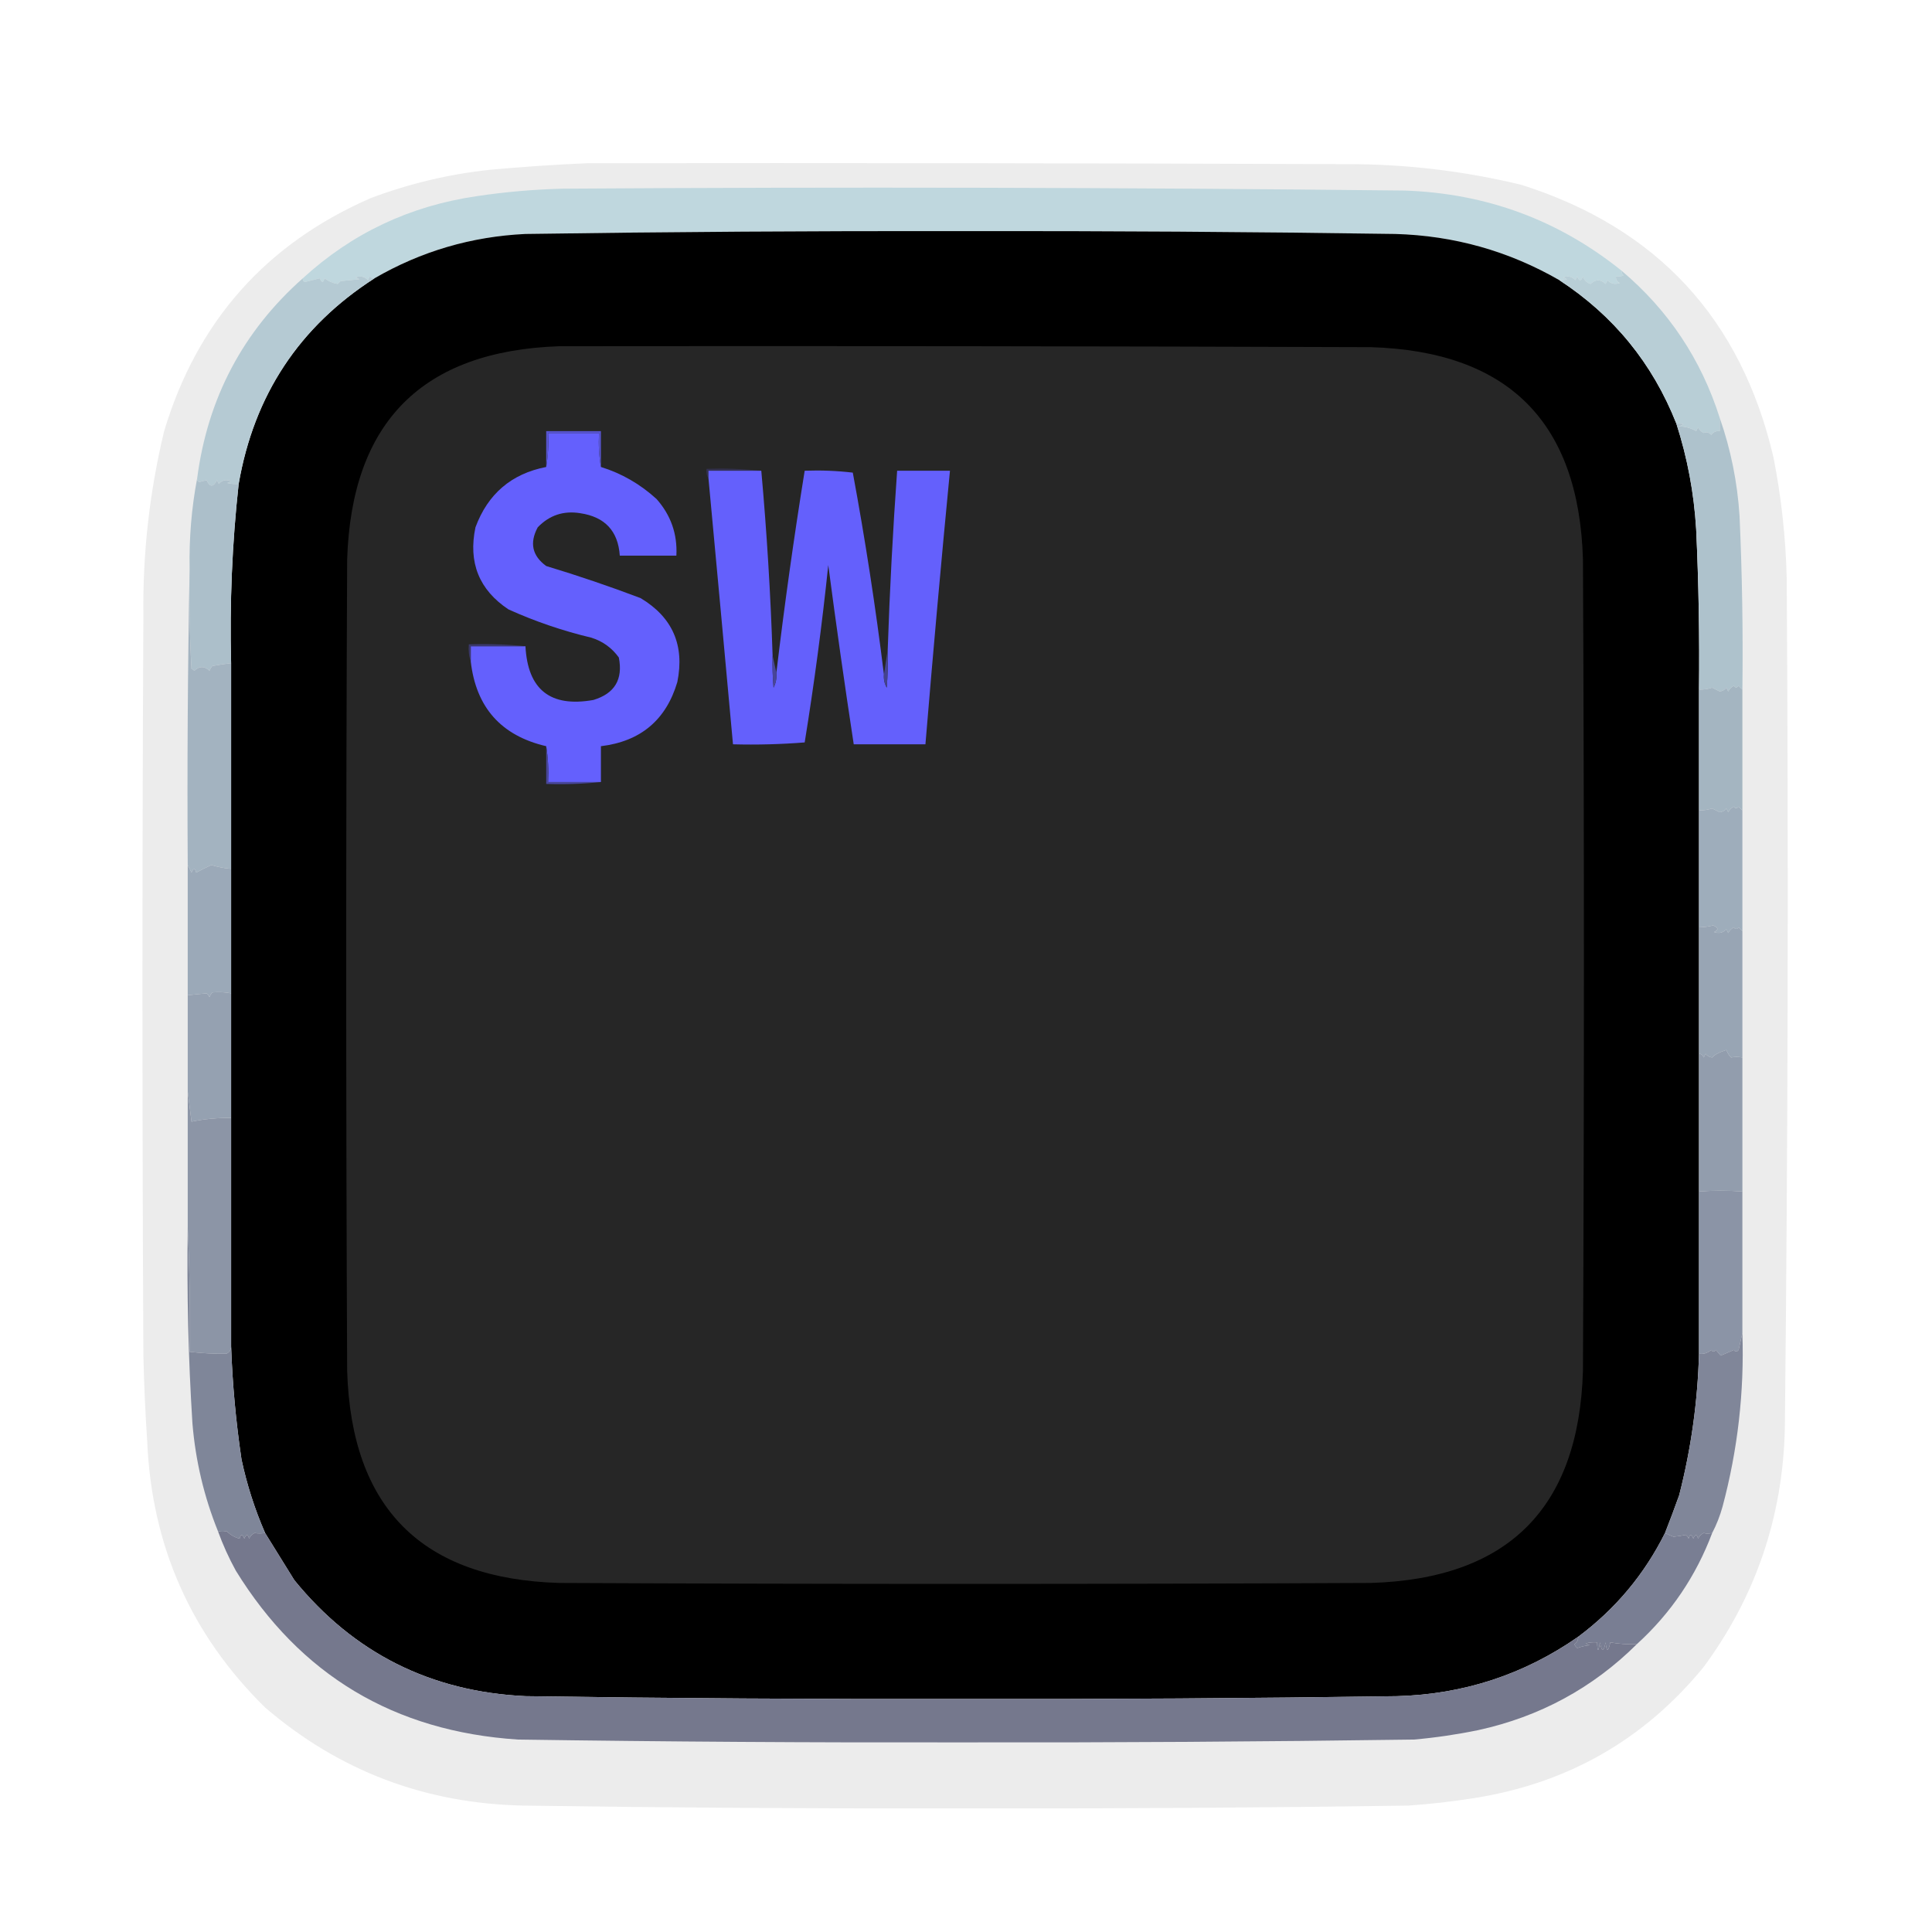 <?xml version="1.0" encoding="UTF-8"?>
<!DOCTYPE svg PUBLIC "-//W3C//DTD SVG 1.1//EN" "http://www.w3.org/Graphics/SVG/1.1/DTD/svg11.dtd">
<svg xmlns="http://www.w3.org/2000/svg" version="1.1" width="1024px" height="1024px" style="shape-rendering:geometricPrecision; text-rendering:geometricPrecision; image-rendering:optimizeQuality; fill-rule:evenodd; clip-rule:evenodd" xmlns:xlink="http://www.w3.org/1999/xlink">
<g><path style="opacity:0.075" fill="#000000" d="M 311.5,86.5 C 445.167,86.333 578.834,86.5 712.5,87C 744.295,86.846 775.628,90.513 806.5,98C 878.355,120.856 922.855,169.023 940,242.5C 944.142,263.633 946.475,284.967 947,306.5C 947.971,456.844 947.637,607.177 946,757.5C 944.841,804.199 930.508,846.199 903,883.5C 871.52,922.003 831.02,945.169 781.5,953C 769.892,954.845 758.225,956.179 746.5,957C 668.344,958.137 590.177,958.637 512,958.5C 433.823,958.637 355.656,958.137 277.5,957C 225.35,955.961 179.683,938.628 140.5,905C 101.129,866.29 80.296,819.123 78,763.5C 77.001,748.516 76.334,733.516 76,718.5C 75.333,587.833 75.333,457.167 76,326.5C 75.581,293.357 79.247,260.691 87,228.5C 104.458,170.379 140.958,129.212 196.5,105C 216.851,97.329 237.851,92.329 259.5,90C 276.962,88.405 294.296,87.238 311.5,86.5 Z"/></g>
<g><path style="opacity:1" fill="#bfd7de" d="M 859.5,143.5 C 859.414,144.496 859.748,145.329 860.5,146C 859.207,146.49 857.873,146.657 856.5,146.5C 856.36,148.124 857.027,149.29 858.5,150C 855.937,150.918 853.77,150.418 852,148.5C 851.667,149.167 851.333,149.833 851,150.5C 848.385,147.93 845.718,147.93 843,150.5C 841,149.833 839.667,148.5 839,146.5C 838,149.167 837,149.167 836,146.5C 835.667,147.167 835.333,147.833 835,148.5C 833.23,146.582 831.063,146.082 828.5,147C 829.167,147.333 829.833,147.667 830.5,148C 829.207,148.49 827.873,148.657 826.5,148.5C 799.69,133.044 770.69,124.877 739.5,124C 662.677,122.865 585.844,122.365 509,122.5C 432.156,122.365 355.323,122.865 278.5,124C 249.84,125.358 223.173,133.191 198.5,147.5C 197.504,147.586 196.671,147.252 196,146.5C 195.667,147.167 195.333,147.833 195,148.5C 193.23,146.582 191.063,146.082 188.5,147C 189.167,147.333 189.833,147.667 190.5,148C 187.167,148.333 183.833,148.667 180.5,149C 180,149.5 179.5,150 179,150.5C 176.371,150.072 174.038,149.072 172,147.5C 171.374,149.991 170.541,149.991 169.5,147.5C 166.833,148.167 164.167,148.833 161.5,149.5C 160.702,149.043 160.369,148.376 160.5,147.5C 186.513,123.665 217.18,109.165 252.5,104C 267.749,101.705 283.082,100.371 298.5,100C 447.177,99.03 595.844,99.363 744.5,101C 787.777,102.474 826.11,116.64 859.5,143.5 Z"/></g>
<g><path style="opacity:1" fill="#000000" d="M 826.5,148.5 C 855.206,167.228 875.872,192.561 888.5,224.5C 894.361,242.677 897.861,261.344 899,280.5C 900.321,308.816 900.821,337.15 900.5,365.5C 900.5,386.833 900.5,408.167 900.5,429.5C 900.5,450.167 900.5,470.833 900.5,491.5C 900.5,513.833 900.5,536.167 900.5,558.5C 900.5,582.833 900.5,607.167 900.5,631.5C 900.5,660.167 900.5,688.833 900.5,717.5C 899.808,742.896 896.308,767.896 890,792.5C 887.591,799.229 885.091,805.896 882.5,812.5C 871.565,834.441 856.232,852.775 836.5,867.5C 807.786,887.523 775.786,898.023 740.5,899C 663.343,900.133 586.177,900.633 509,900.5C 432.156,900.635 355.323,900.135 278.5,899C 228.277,896.639 187.444,876.139 156,837.5C 150.808,829.103 145.642,820.769 140.5,812.5C 135.038,799.947 130.871,786.947 128,773.5C 125.027,753.447 123.193,733.447 122.5,713.5C 122.5,673.167 122.5,632.833 122.5,592.5C 122.5,570.5 122.5,548.5 122.5,526.5C 122.5,504.5 122.5,482.5 122.5,460.5C 122.5,424.167 122.5,387.833 122.5,351.5C 121.697,319.726 123.03,288.059 126.5,256.5C 134.641,209.418 158.641,173.085 198.5,147.5C 223.173,133.191 249.84,125.358 278.5,124C 355.323,122.865 432.156,122.365 509,122.5C 585.844,122.365 662.677,122.865 739.5,124C 770.69,124.877 799.69,133.044 826.5,148.5 Z"/></g>
<g><path style="opacity:1" fill="#b8ced6" d="M 859.5,143.5 C 884.325,164.477 901.658,190.477 911.5,221.5C 911.5,223.833 911.5,226.167 911.5,228.5C 909.61,228.297 908.11,228.963 907,230.5C 905.676,229.12 904.343,228.786 903,229.5C 901.667,228.833 900.667,227.833 900,226.5C 899.667,227.167 899.333,227.833 899,228.5C 896.175,226.812 893.009,225.979 889.5,226C 893.226,224.957 892.893,224.457 888.5,224.5C 875.872,192.561 855.206,167.228 826.5,148.5C 827.873,148.657 829.207,148.49 830.5,148C 829.833,147.667 829.167,147.333 828.5,147C 831.063,146.082 833.23,146.582 835,148.5C 835.333,147.833 835.667,147.167 836,146.5C 837,149.167 838,149.167 839,146.5C 839.667,148.5 841,149.833 843,150.5C 845.718,147.93 848.385,147.93 851,150.5C 851.333,149.833 851.667,149.167 852,148.5C 853.77,150.418 855.937,150.918 858.5,150C 857.027,149.29 856.36,148.124 856.5,146.5C 857.873,146.657 859.207,146.49 860.5,146C 859.748,145.329 859.414,144.496 859.5,143.5 Z"/></g>
<g><path style="opacity:1" fill="#262626" d="M 296.5,183.5 C 439.834,183.333 583.167,183.5 726.5,184C 799.345,186.178 836.845,223.678 839,296.5C 839.667,439.833 839.667,583.167 839,726.5C 836.84,799.326 799.34,836.826 726.5,839C 583.167,839.667 439.833,839.667 296.5,839C 223.684,836.85 186.184,799.35 184,726.5C 183.333,583.167 183.333,439.833 184,296.5C 186.342,223.658 223.842,185.991 296.5,183.5 Z"/></g>
<g><path style="opacity:1" fill="#b5cad3" d="M 198.5,147.5 C 158.641,173.085 134.641,209.418 126.5,256.5C 124.473,256.662 122.473,256.495 120.5,256C 122.935,254.997 122.602,254.497 119.5,254.5C 118.006,254.709 116.839,255.376 116,256.5C 115.667,255.833 115.333,255.167 115,254.5C 113.061,258.307 111.227,258.307 109.5,254.5C 108.167,254.833 106.833,255.167 105.5,255.5C 104.702,255.043 104.369,254.376 104.5,253.5C 110.086,210.983 128.753,175.65 160.5,147.5C 160.369,148.376 160.702,149.043 161.5,149.5C 164.167,148.833 166.833,148.167 169.5,147.5C 170.541,149.991 171.374,149.991 172,147.5C 174.038,149.072 176.371,150.072 179,150.5C 179.5,150 180,149.5 180.5,149C 183.833,148.667 187.167,148.333 190.5,148C 189.833,147.667 189.167,147.333 188.5,147C 191.063,146.082 193.23,146.582 195,148.5C 195.333,147.833 195.667,147.167 196,146.5C 196.671,147.252 197.504,147.586 198.5,147.5 Z"/></g>
<g><path style="opacity:1" fill="#6460fd" d="M 318.5,247.5 C 329.519,250.932 339.352,256.598 348,264.5C 355.576,273.061 359.076,283.061 358.5,294.5C 348.5,294.5 338.5,294.5 328.5,294.5C 327.613,281.442 320.613,273.942 307.5,272C 298.669,270.581 291.169,273.081 285,279.5C 280.574,287.746 282.074,294.58 289.5,300C 306.353,305.092 323.02,310.759 339.5,317C 356.44,327.125 362.94,341.958 359,361.5C 353.021,381.636 339.521,392.969 318.5,395.5C 318.5,401.833 318.5,408.167 318.5,414.5C 309.167,414.5 299.833,414.5 290.5,414.5C 290.823,407.978 290.49,401.645 289.5,395.5C 265.604,389.935 252.27,374.935 249.5,350.5C 249.5,347.833 249.5,345.167 249.5,342.5C 259.167,342.5 268.833,342.5 278.5,342.5C 279.711,365.539 291.711,375.039 314.5,371C 325.78,367.612 330.28,360.112 328,348.5C 324.359,343.422 319.525,339.922 313.5,338C 298.334,334.389 283.667,329.389 269.5,323C 253.928,312.64 248.094,298.14 252,279.5C 258.569,261.756 271.069,251.09 289.5,247.5C 290.49,241.69 290.823,235.69 290.5,229.5C 299.5,229.5 308.5,229.5 317.5,229.5C 317.177,235.69 317.51,241.69 318.5,247.5 Z"/></g>
<g><path style="opacity:1" fill="#5754d0" d="M 318.5,247.5 C 317.51,241.69 317.177,235.69 317.5,229.5C 308.5,229.5 299.5,229.5 290.5,229.5C 290.823,235.69 290.49,241.69 289.5,247.5C 289.5,241.167 289.5,234.833 289.5,228.5C 299.167,228.5 308.833,228.5 318.5,228.5C 318.5,234.833 318.5,241.167 318.5,247.5 Z"/></g>
<g><path style="opacity:1" fill="#333151" d="M 403.5,249.5 C 394.167,249.5 384.833,249.5 375.5,249.5C 375.5,250.833 375.5,252.167 375.5,253.5C 374.549,252.081 374.216,250.415 374.5,248.5C 384.348,248.173 394.014,248.506 403.5,249.5 Z"/></g>
<g><path style="opacity:1" fill="#6460fc" d="M 403.5,249.5 C 406.419,281.964 408.419,314.631 409.5,347.5C 409.334,353.176 409.501,358.843 410,364.5C 411.252,361.986 411.752,359.32 411.5,356.5C 415.762,320.735 420.762,285.068 426.5,249.5C 435.085,249.183 443.585,249.517 452,250.5C 458.587,286.022 464.087,321.689 468.5,357.5C 468.298,359.989 468.798,362.323 470,364.5C 470.5,357.842 470.666,351.175 470.5,344.5C 471.565,312.803 473.232,281.136 475.5,249.5C 484.833,249.5 494.167,249.5 503.5,249.5C 498.836,297.805 494.503,346.138 490.5,394.5C 477.833,394.5 465.167,394.5 452.5,394.5C 447.663,362.808 443.163,331.141 439,299.5C 435.718,330.973 431.551,362.306 426.5,393.5C 413.851,394.499 401.184,394.832 388.5,394.5C 384.218,347.494 379.884,300.494 375.5,253.5C 375.5,252.167 375.5,250.833 375.5,249.5C 384.833,249.5 394.167,249.5 403.5,249.5 Z"/></g>
<g><path style="opacity:1" fill="#aec2cc" d="M 911.5,221.5 C 917.346,238.227 920.846,255.56 922,273.5C 923.38,304.147 923.88,334.814 923.5,365.5C 922.849,364.909 922.182,364.243 921.5,363.5C 920.575,364.641 919.741,364.641 919,363.5C 917.667,364.167 916.667,365.167 916,366.5C 915.667,365.833 915.333,365.167 915,364.5C 914.161,365.624 912.994,366.291 911.5,366.5C 910.167,365.833 908.833,365.167 907.5,364.5C 905.078,365.249 902.745,365.582 900.5,365.5C 900.821,337.15 900.321,308.816 899,280.5C 897.861,261.344 894.361,242.677 888.5,224.5C 892.893,224.457 893.226,224.957 889.5,226C 893.009,225.979 896.175,226.812 899,228.5C 899.333,227.833 899.667,227.167 900,226.5C 900.667,227.833 901.667,228.833 903,229.5C 904.343,228.786 905.676,229.12 907,230.5C 908.11,228.963 909.61,228.297 911.5,228.5C 911.5,226.167 911.5,223.833 911.5,221.5 Z"/></g>
<g><path style="opacity:1" fill="#acbfca" d="M 104.5,253.5 C 104.369,254.376 104.702,255.043 105.5,255.5C 106.833,255.167 108.167,254.833 109.5,254.5C 111.227,258.307 113.061,258.307 115,254.5C 115.333,255.167 115.667,255.833 116,256.5C 116.839,255.376 118.006,254.709 119.5,254.5C 122.602,254.497 122.935,254.997 120.5,256C 122.473,256.495 124.473,256.662 126.5,256.5C 123.03,288.059 121.697,319.726 122.5,351.5C 119.451,351.836 116.118,352.336 112.5,353C 111.874,353.75 111.374,354.584 111,355.5C 108.385,352.93 105.718,352.93 103,355.5C 102.586,355.043 102.086,354.709 101.5,354.5C 100.5,336.846 100.167,319.179 100.5,301.5C 100.19,285.216 101.524,269.216 104.5,253.5 Z"/></g>
<g><path style="opacity:1" fill="#3a386c" d="M 278.5,342.5 C 268.833,342.5 259.167,342.5 249.5,342.5C 249.5,345.167 249.5,347.833 249.5,350.5C 248.523,347.713 248.19,344.713 248.5,341.5C 258.681,341.173 268.681,341.506 278.5,342.5 Z"/></g>
<g><path style="opacity:1" fill="#44428e" d="M 470.5,344.5 C 470.666,351.175 470.5,357.842 470,364.5C 468.798,362.323 468.298,359.989 468.5,357.5C 469.167,353.167 469.833,348.833 470.5,344.5 Z"/></g>
<g><path style="opacity:1" fill="#484598" d="M 409.5,347.5 C 410.167,350.5 410.833,353.5 411.5,356.5C 411.752,359.32 411.252,361.986 410,364.5C 409.501,358.843 409.334,353.176 409.5,347.5 Z"/></g>
<g><path style="opacity:1" fill="#a4b5c1" d="M 923.5,365.5 C 923.5,386.833 923.5,408.167 923.5,429.5C 922.849,428.909 922.182,428.243 921.5,427.5C 920.575,428.641 919.741,428.641 919,427.5C 917.667,428.167 916.667,429.167 916,430.5C 915.667,429.833 915.333,429.167 915,428.5C 914.161,429.624 912.994,430.291 911.5,430.5C 910.167,429.833 908.833,429.167 907.5,428.5C 905.078,429.249 902.745,429.582 900.5,429.5C 900.5,408.167 900.5,386.833 900.5,365.5C 902.745,365.582 905.078,365.249 907.5,364.5C 908.833,365.167 910.167,365.833 911.5,366.5C 912.994,366.291 914.161,365.624 915,364.5C 915.333,365.167 915.667,365.833 916,366.5C 916.667,365.167 917.667,364.167 919,363.5C 919.741,364.641 920.575,364.641 921.5,363.5C 922.182,364.243 922.849,364.909 923.5,365.5 Z"/></g>
<g><path style="opacity:1" fill="#48469b" d="M 289.5,395.5 C 290.49,401.645 290.823,407.978 290.5,414.5C 299.833,414.5 309.167,414.5 318.5,414.5C 309.014,415.494 299.348,415.827 289.5,415.5C 289.5,408.833 289.5,402.167 289.5,395.5 Z"/></g>
<g><path style="opacity:1" fill="#a3b3c0" d="M 100.5,301.5 C 100.167,319.179 100.5,336.846 101.5,354.5C 102.086,354.709 102.586,355.043 103,355.5C 105.718,352.93 108.385,352.93 111,355.5C 111.374,354.584 111.874,353.75 112.5,353C 116.118,352.336 119.451,351.836 122.5,351.5C 122.5,387.833 122.5,424.167 122.5,460.5C 119.193,460.249 115.693,459.582 112,458.5C 109.262,459.729 106.595,461.062 104,462.5C 103.374,460.009 102.541,460.009 101.5,462.5C 100.828,461.051 100.161,459.718 99.5,458.5C 99.168,405.997 99.501,353.664 100.5,301.5 Z"/></g>
<g><path style="opacity:1" fill="#9eadbb" d="M 923.5,429.5 C 923.5,450.833 923.5,472.167 923.5,493.5C 922.849,492.909 922.182,492.243 921.5,491.5C 920.575,492.641 919.741,492.641 919,491.5C 917.667,492.167 916.667,493.167 916,494.5C 915.667,493.833 915.333,493.167 915,492.5C 913.23,494.418 911.063,494.918 908.5,494C 910.992,492.751 910.825,491.584 908,490.5C 905.547,491.112 903.047,491.446 900.5,491.5C 900.5,470.833 900.5,450.167 900.5,429.5C 902.745,429.582 905.078,429.249 907.5,428.5C 908.833,429.167 910.167,429.833 911.5,430.5C 912.994,430.291 914.161,429.624 915,428.5C 915.333,429.167 915.667,429.833 916,430.5C 916.667,429.167 917.667,428.167 919,427.5C 919.741,428.641 920.575,428.641 921.5,427.5C 922.182,428.243 922.849,428.909 923.5,429.5 Z"/></g>
<g><path style="opacity:1" fill="#9ba9b8" d="M 99.5,458.5 C 100.161,459.718 100.828,461.051 101.5,462.5C 102.541,460.009 103.374,460.009 104,462.5C 106.595,461.062 109.262,459.729 112,458.5C 115.693,459.582 119.193,460.249 122.5,460.5C 122.5,482.5 122.5,504.5 122.5,526.5C 119.473,525.861 116.14,525.694 112.5,526C 111.874,526.75 111.374,527.584 111,528.5C 110.692,527.692 110.192,527.025 109.5,526.5C 106.143,526.789 102.81,527.123 99.5,527.5C 99.5,504.5 99.5,481.5 99.5,458.5 Z"/></g>
<g><path style="opacity:1" fill="#98a5b4" d="M 923.5,493.5 C 923.5,515.833 923.5,538.167 923.5,560.5C 921.38,560.07 919.38,560.07 917.5,560.5C 916.416,559.335 915.583,558.002 915,556.5C 911.14,557.728 908.64,559.062 907.5,560.5C 906.006,560.291 904.839,559.624 904,558.5C 903.667,559.167 903.333,559.833 903,560.5C 902.583,559.244 901.75,558.577 900.5,558.5C 900.5,536.167 900.5,513.833 900.5,491.5C 903.047,491.446 905.547,491.112 908,490.5C 910.825,491.584 910.992,492.751 908.5,494C 911.063,494.918 913.23,494.418 915,492.5C 915.333,493.167 915.667,493.833 916,494.5C 916.667,493.167 917.667,492.167 919,491.5C 919.741,492.641 920.575,492.641 921.5,491.5C 922.182,492.243 922.849,492.909 923.5,493.5 Z"/></g>
<g><path style="opacity:0.999" fill="#95a1b1" d="M 122.5,526.5 C 122.5,548.5 122.5,570.5 122.5,592.5C 115.13,592.469 108.13,593.136 101.5,594.5C 100.833,589.015 100.167,583.681 99.5,578.5C 99.5,561.5 99.5,544.5 99.5,527.5C 102.81,527.123 106.143,526.789 109.5,526.5C 110.192,527.025 110.692,527.692 111,528.5C 111.374,527.584 111.874,526.75 112.5,526C 116.14,525.694 119.473,525.861 122.5,526.5 Z"/></g>
<g><path style="opacity:1" fill="#929dad" d="M 923.5,560.5 C 923.5,584.167 923.5,607.833 923.5,631.5C 916.031,630.957 908.364,630.957 900.5,631.5C 900.5,607.167 900.5,582.833 900.5,558.5C 901.75,558.577 902.583,559.244 903,560.5C 903.333,559.833 903.667,559.167 904,558.5C 904.839,559.624 906.006,560.291 907.5,560.5C 908.64,559.062 911.14,557.728 915,556.5C 915.583,558.002 916.416,559.335 917.5,560.5C 919.38,560.07 921.38,560.07 923.5,560.5 Z"/></g>
<g><path style="opacity:0.999" fill="#8b94a6" d="M 923.5,631.5 C 923.5,656.5 923.5,681.5 923.5,706.5C 922.834,709.358 922.167,712.358 921.5,715.5C 920.575,716.641 919.741,716.641 919,715.5C 916.667,716.5 914.333,717.5 912,718.5C 911.167,717.5 910.333,716.5 909.5,715.5C 908.575,716.641 907.741,716.641 907,715.5C 905.006,717.187 902.839,717.854 900.5,717.5C 900.5,688.833 900.5,660.167 900.5,631.5C 908.364,630.957 916.031,630.957 923.5,631.5 Z"/></g>
<g><path style="opacity:1" fill="#8c95a6" d="M 99.5,578.5 C 100.167,583.681 100.833,589.015 101.5,594.5C 108.13,593.136 115.13,592.469 122.5,592.5C 122.5,632.833 122.5,673.167 122.5,713.5C 122.539,715.359 121.706,716.692 120,717.5C 113.894,717.621 107.394,717.287 100.5,716.5C 100.831,694.327 100.497,672.327 99.5,650.5C 99.5,626.5 99.5,602.5 99.5,578.5 Z"/></g>
<g><path style="opacity:1" fill="#7f8699" d="M 99.5,650.5 C 100.497,672.327 100.831,694.327 100.5,716.5C 107.394,717.287 113.894,717.621 120,717.5C 121.706,716.692 122.539,715.359 122.5,713.5C 123.193,733.447 125.027,753.447 128,773.5C 130.871,786.947 135.038,799.947 140.5,812.5C 138.459,812.854 136.626,812.854 135,812.5C 133.667,813.167 132.667,814.167 132,815.5C 131.374,813.009 130.541,813.009 129.5,815.5C 128.459,813.009 127.626,813.009 127,815.5C 124.663,814.978 122.33,813.645 120,811.5C 118.701,811.966 117.201,811.966 115.5,811.5C 108.155,793.298 103.655,774.298 102,754.5C 99.81,719.872 98.977,685.205 99.5,650.5 Z"/></g>
<g><path style="opacity:1" fill="#808699" d="M 923.5,706.5 C 924.546,737.707 921.046,768.374 913,798.5C 911.629,803.464 909.796,808.131 907.5,812.5C 905.799,812.966 904.299,812.966 903,812.5C 901.667,813.167 900.667,814.167 900,815.5C 899.374,813.009 898.541,813.009 897.5,815.5C 896.459,813.009 895.626,813.009 895,815.5C 894.692,814.692 894.192,814.025 893.5,813.5C 891.388,813.961 889.221,814.294 887,814.5C 885.378,813.901 883.878,813.234 882.5,812.5C 885.091,805.896 887.591,799.229 890,792.5C 896.308,767.896 899.808,742.896 900.5,717.5C 902.839,717.854 905.006,717.187 907,715.5C 907.741,716.641 908.575,716.641 909.5,715.5C 910.333,716.5 911.167,717.5 912,718.5C 914.333,717.5 916.667,716.5 919,715.5C 919.741,716.641 920.575,716.641 921.5,715.5C 922.167,712.358 922.834,709.358 923.5,706.5 Z"/></g>
<g><path style="opacity:1" fill="#797e93" d="M 882.5,812.5 C 883.878,813.234 885.378,813.901 887,814.5C 889.221,814.294 891.388,813.961 893.5,813.5C 894.192,814.025 894.692,814.692 895,815.5C 895.626,813.009 896.459,813.009 897.5,815.5C 898.541,813.009 899.374,813.009 900,815.5C 900.667,814.167 901.667,813.167 903,812.5C 904.299,812.966 905.799,812.966 907.5,812.5C 898.877,835.429 885.544,855.096 867.5,871.5C 862.498,871.616 857.831,871.282 853.5,870.5C 852.376,875.721 851.542,875.721 851,870.5C 850,875.833 849,875.833 848,870.5C 847.182,875.794 846.682,875.794 846.5,870.5C 844.473,870.338 842.473,870.505 840.5,871C 841.167,871.333 841.833,871.667 842.5,872C 840.236,872.236 838.069,872.736 836,873.5C 835.308,872.975 834.808,872.308 834.5,871.5C 835.853,870.476 836.52,869.143 836.5,867.5C 856.232,852.775 871.565,834.441 882.5,812.5 Z"/></g>
<g><path style="opacity:1" fill="#75788d" d="M 115.5,811.5 C 117.201,811.966 118.701,811.966 120,811.5C 122.33,813.645 124.663,814.978 127,815.5C 127.626,813.009 128.459,813.009 129.5,815.5C 130.541,813.009 131.374,813.009 132,815.5C 132.667,814.167 133.667,813.167 135,812.5C 136.626,812.854 138.459,812.854 140.5,812.5C 145.642,820.769 150.808,829.103 156,837.5C 187.444,876.139 228.277,896.639 278.5,899C 355.323,900.135 432.156,900.635 509,900.5C 586.177,900.633 663.343,900.133 740.5,899C 775.786,898.023 807.786,887.523 836.5,867.5C 836.52,869.143 835.853,870.476 834.5,871.5C 834.808,872.308 835.308,872.975 836,873.5C 838.069,872.736 840.236,872.236 842.5,872C 841.833,871.667 841.167,871.333 840.5,871C 842.473,870.505 844.473,870.338 846.5,870.5C 846.682,875.794 847.182,875.794 848,870.5C 849,875.833 850,875.833 851,870.5C 851.542,875.721 852.376,875.721 853.5,870.5C 857.831,871.282 862.498,871.616 867.5,871.5C 844.103,894.706 816.103,909.873 783.5,917C 772.263,919.317 760.929,920.984 749.5,922C 669.344,923.136 589.177,923.636 509,923.5C 430.819,923.646 352.653,923.146 274.5,922C 208.982,917.713 159.148,887.88 125,832.5C 121.273,825.716 118.106,818.716 115.5,811.5 Z"/></g>
</svg>
